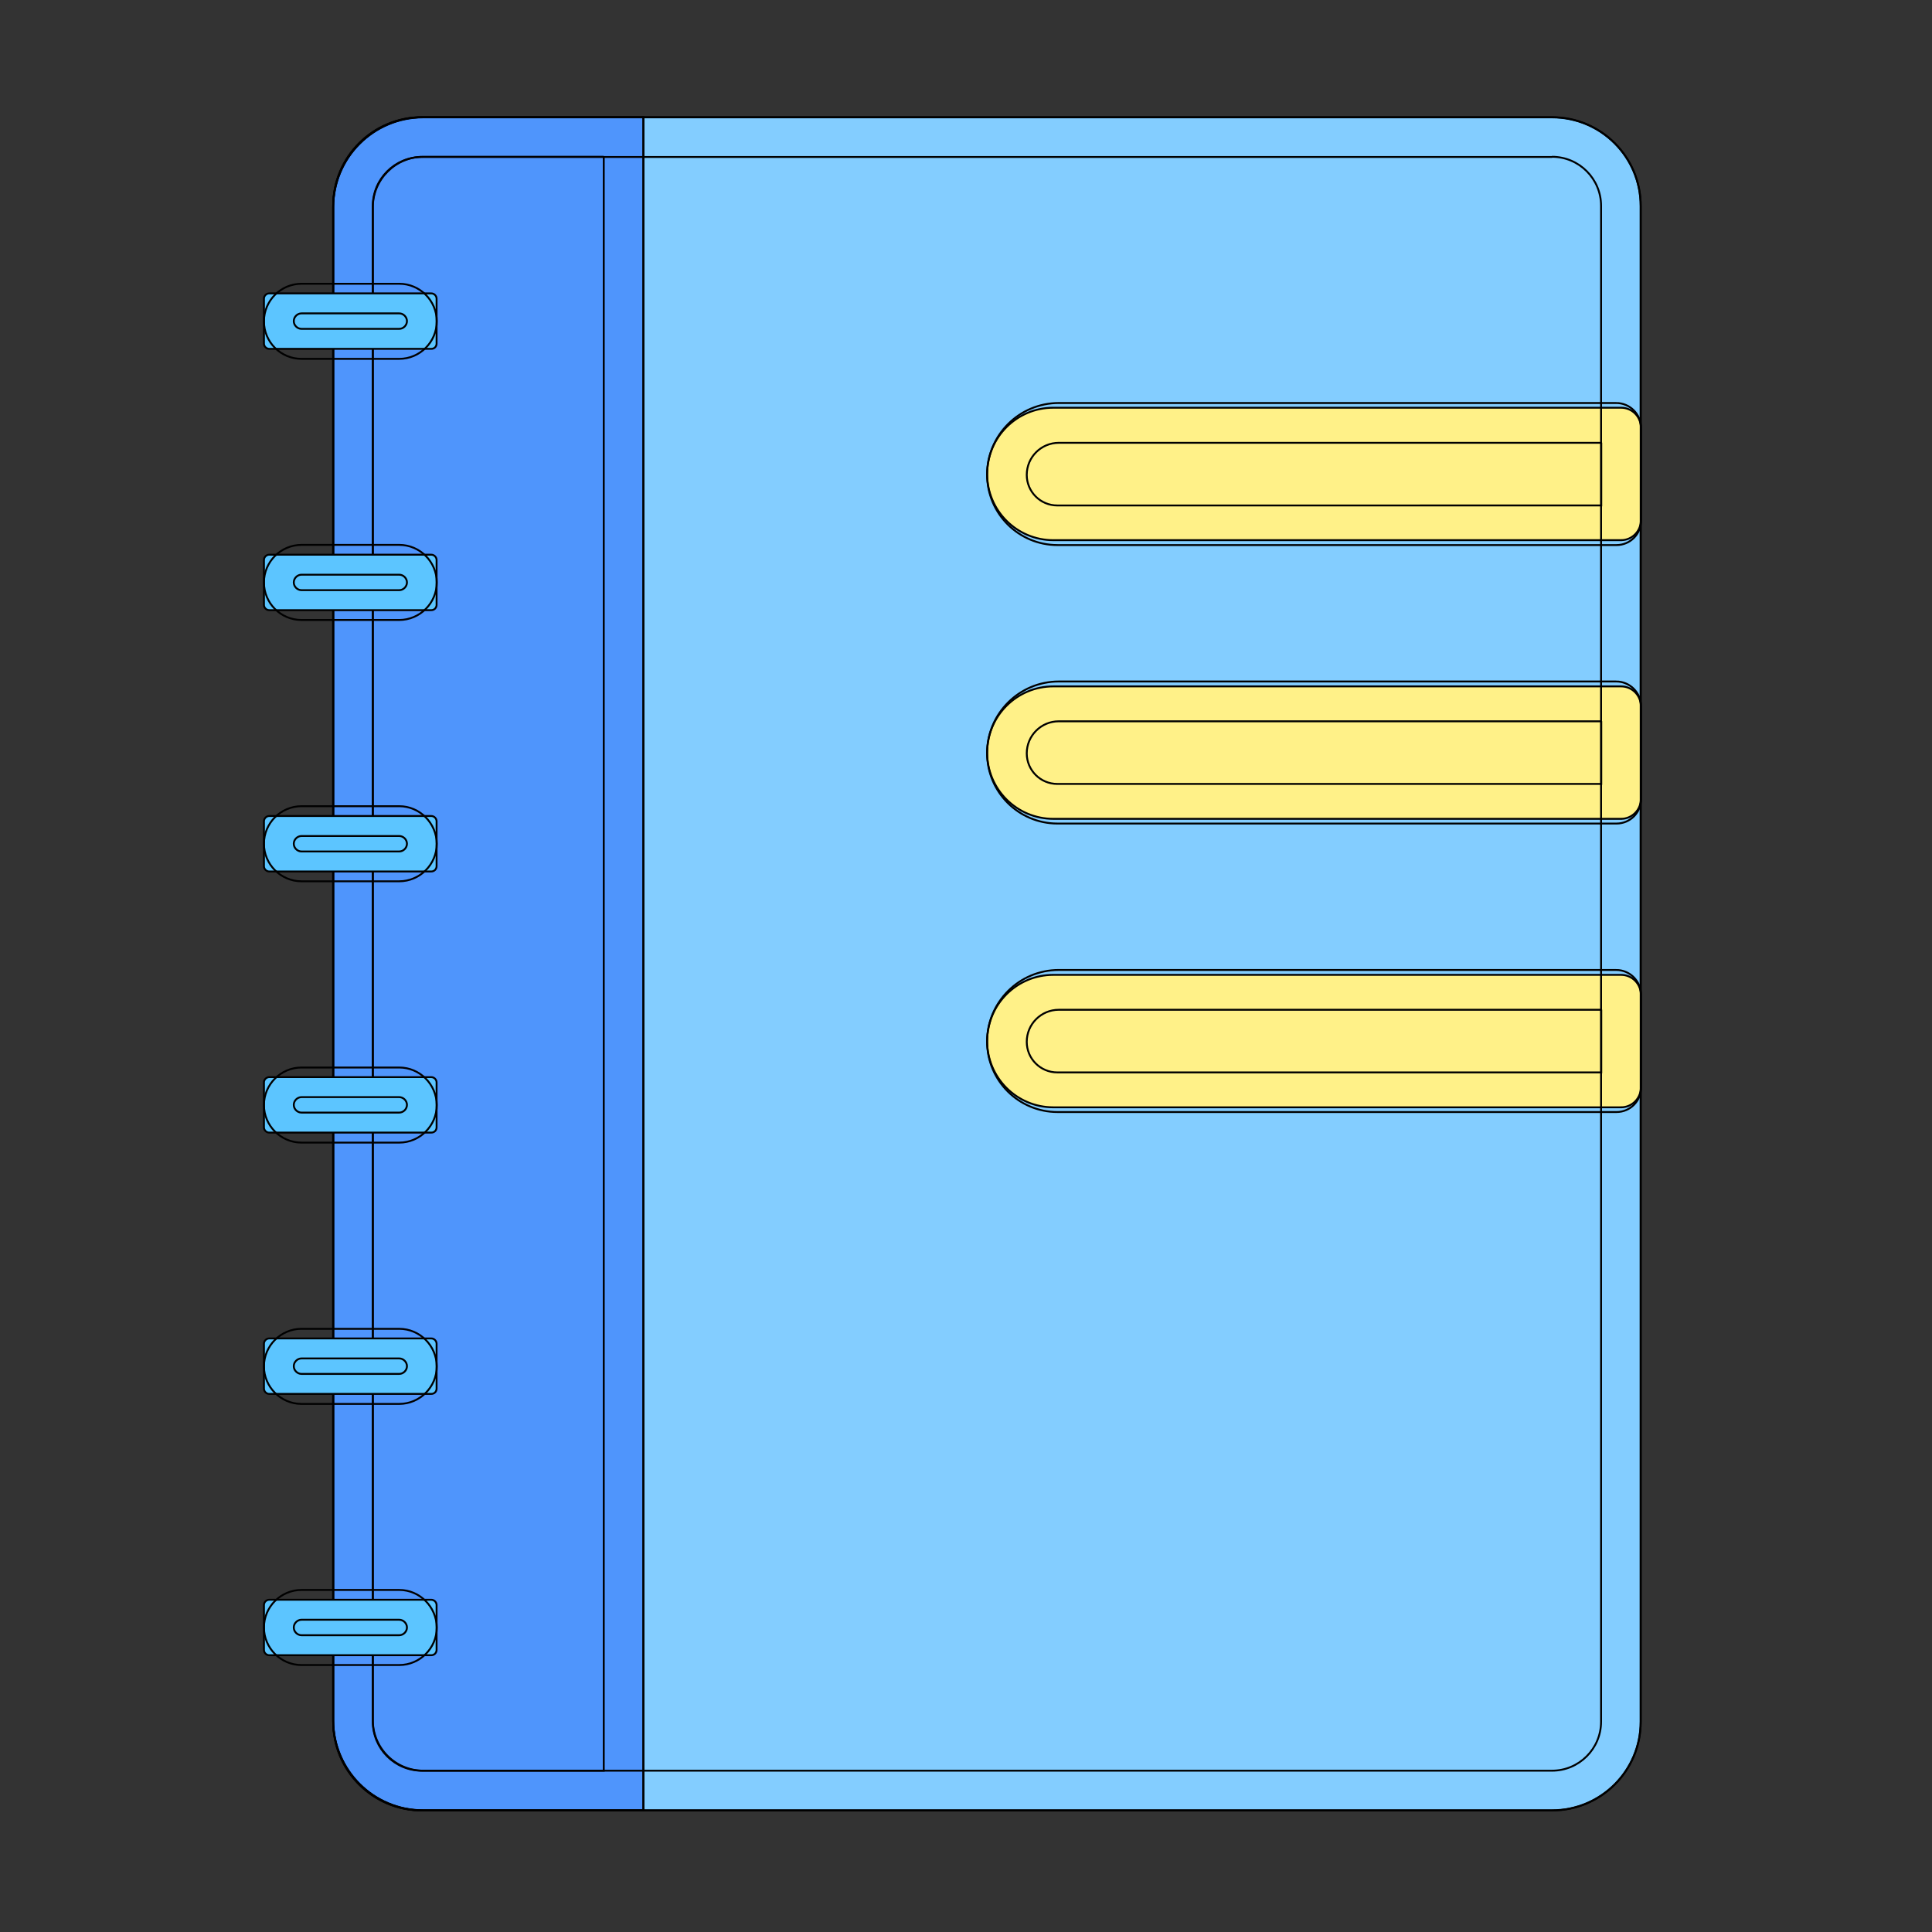 <?xml version="1.0" standalone="no"?><!DOCTYPE svg PUBLIC "-//W3C//DTD SVG 1.1//EN" "http://www.w3.org/Graphics/SVG/1.1/DTD/svg11.dtd">

<svg t="1602383949535" id="yun-logo" class="icon" viewBox="0 0 1024 1024" version="1.1" xmlns="http://www.w3.org/2000/svg" p-id="1422" width="400" height="400" xmlns:xlink="http://www.w3.org/1999/xlink">

	<rect x="0" y="0" width="1024" height="1024" fill="#333333" stroke="none"/>

	<defs>
		<style type="text/css">
			#yun-logo {
				stroke: black;
			}

			@media (prefers-color-scheme: dark) {
				#yun-logo {
					stroke: white;
				}
			}
		</style>
	</defs>
	
	<path d="M822.6 959.6h-599c-26 0-47-21.1-47-47V109.2c0-26 21.1-47 47-47h599c26 0 47 21.1 47 47v803.4c0.1 25.9-21 47-47 47z" fill="#83CDFF" p-id="1423" data-spm-anchor-id="a313x.7781069.0.i1" class=""></path><path d="M341 959.6H224.3c-26.4 0-47.7-21.4-47.7-47.7v-802c0-26.4 21.4-47.7 47.7-47.7H341v897.4z" fill="#4F95FC" p-id="1424" data-spm-anchor-id="a313x.7781069.0.i4" class=""></path><path d="M859.2 286.3H558.3c-19.4 0-35.1-15.7-35.1-35.1 0-19.4 15.7-35.1 35.1-35.1h300.9c5.8 0 10.5 4.7 10.5 10.5v49.2c0 5.8-4.7 10.5-10.5 10.5z" fill="#FFF188" p-id="1425"></path><path d="M848.7 234.6v33.3H560.4c-9 0-16.2-7.3-16.2-16.2 0-9.4 7.6-17 17-17h287.5m7.9-21.1H561.2c-21 0-38 17-38 38 0 20.6 16.7 37.3 37.3 37.3h296.3c7.2 0 13-5.8 13-13v-49.2c-0.1-7.3-6-13.1-13.2-13.1z" fill="" p-id="1426" data-spm-anchor-id="a313x.7781069.0.i0" class="selected"></path><path d="M859.2 434H558.3c-19.4 0-35.1-15.7-35.1-35.1 0-19.4 15.7-35.1 35.1-35.1h300.9c5.8 0 10.5 4.7 10.5 10.5v49.2c0 5.8-4.7 10.5-10.5 10.5z" fill="#FFF188" p-id="1427" data-spm-anchor-id="a313x.7781069.0.i2" class="selected"></path><path d="M848.7 382.2v33.3H560.4c-9 0-16.2-7.3-16.2-16.2 0-9.4 7.6-17 17-17h287.5m7.9-21.1H561.2c-21 0-38 17-38 38 0 20.6 16.7 37.3 37.3 37.3h296.3c7.2 0 13-5.8 13-13v-49.2c-0.1-7.3-6-13.1-13.2-13.1z" fill="" p-id="1428"></path><path d="M859.2 586.9H558.3c-19.4 0-35.1-15.7-35.1-35.1 0-19.4 15.7-35.1 35.1-35.1h300.9c5.8 0 10.5 4.7 10.5 10.5v49.2c0 5.8-4.7 10.5-10.5 10.5z" fill="#FFF188" p-id="1429"></path><path d="M848.7 535.1v33.3H560.4c-9 0-16.2-7.3-16.2-16.2 0-9.4 7.6-17 17-17h287.5m7.9-21.1H561.2c-21 0-38 17-38 38 0 20.6 16.7 37.3 37.3 37.3h296.3c7.2 0 13-5.8 13-13v-49.2c-0.1-7.3-6-13.1-13.2-13.1z" fill="" p-id="1430"></path><path d="M822.6 83.1c14.4 0 26 11.7 26 26v803.4c0 14.4-11.7 26-26 26h-599c-14.4 0-26-11.7-26-26V109.2c0-14.4 11.7-26 26-26h599m0-21.1h-599c-26 0-47 21.1-47 47v803.4c0 26 21.1 47 47 47h599c26 0 47-21.1 47-47V109.2c0.1-26-21-47.1-47-47.1z" fill="" p-id="1431" data-spm-anchor-id="a313x.7781069.0.i3" class="selected"></path><path d="M320 83.1v855.4h-95.7c-14.7 0-26.7-12-26.7-26.7v-802c0-14.7 12-26.7 26.7-26.7H320m21-21H224.3c-26.4 0-47.7 21.4-47.7 47.7v802c0 26.4 21.4 47.7 47.7 47.7H341V62.1z" fill="" p-id="1432"></path><path d="M228.6 184.9h-85.9c-1.5 0-2.8-1.3-2.8-2.8v-23.8c0-1.5 1.3-2.8 2.8-2.8h85.9c1.5 0 2.8 1.3 2.8 2.8v23.8c0 1.6-1.2 2.8-2.8 2.8z" fill="#5CC5FF" p-id="1433"></path><path d="M211.6 166.1c2.2 0 4.1 1.9 4.1 4.1 0 2.2-1.9 4.1-4.1 4.1h-51.8c-2.2 0-4.1-1.9-4.1-4.1 0-2.2 1.9-4.1 4.1-4.1h51.8m0-15.7h-51.8c-10.9 0-19.9 8.9-19.9 19.9s8.9 19.9 19.9 19.9h51.8c10.9 0 19.9-8.9 19.9-19.9s-9-19.9-19.9-19.9z" fill="" p-id="1434"></path><path d="M228.6 877.3h-85.9c-1.5 0-2.8-1.3-2.8-2.8v-23.8c0-1.5 1.3-2.8 2.8-2.8h85.9c1.5 0 2.8 1.3 2.8 2.8v23.8c0 1.5-1.2 2.8-2.8 2.8z" fill="#5CC5FF" p-id="1435"></path><path d="M211.6 858.5c2.2 0 4.1 1.9 4.1 4.1s-1.9 4.1-4.1 4.1h-51.8c-2.2 0-4.1-1.9-4.1-4.1s1.9-4.1 4.1-4.1h51.8m0-15.8h-51.8c-10.9 0-19.9 8.9-19.9 19.9 0 10.9 8.9 19.9 19.9 19.9h51.8c10.9 0 19.9-8.9 19.9-19.9-0.1-10.9-9-19.9-19.9-19.9z" fill="" p-id="1436"></path><path d="M228.6 738.8h-85.9c-1.5 0-2.8-1.3-2.8-2.8v-23.8c0-1.5 1.3-2.8 2.8-2.8h85.9c1.5 0 2.8 1.3 2.8 2.8V736c0 1.6-1.2 2.8-2.8 2.8z" fill="#5CC5FF" p-id="1437"></path><path d="M211.6 720c2.2 0 4.1 1.9 4.1 4.1s-1.9 4.1-4.1 4.1h-51.8c-2.2 0-4.1-1.9-4.1-4.1s1.9-4.1 4.1-4.1h51.8m0-15.7h-51.8c-10.9 0-19.9 8.9-19.9 19.9 0 10.9 8.9 19.9 19.9 19.9h51.8c10.9 0 19.9-8.9 19.9-19.9-0.1-11-9-19.9-19.9-19.9z" fill="" p-id="1438"></path><path d="M228.6 600.3h-85.9c-1.5 0-2.8-1.3-2.8-2.8v-23.8c0-1.5 1.3-2.8 2.8-2.8h85.9c1.5 0 2.8 1.3 2.8 2.8v23.8c0 1.6-1.2 2.8-2.8 2.8z" fill="#5CC5FF" p-id="1439"></path><path d="M211.6 581.5c2.2 0 4.1 1.9 4.1 4.1s-1.9 4.1-4.1 4.1h-51.8c-2.2 0-4.1-1.9-4.1-4.1s1.9-4.1 4.1-4.1h51.8m0-15.7h-51.8c-10.9 0-19.9 8.9-19.9 19.9 0 10.9 8.9 19.9 19.9 19.9h51.8c10.9 0 19.9-8.9 19.9-19.9-0.1-11-9-19.9-19.9-19.9z" fill="" p-id="1440"></path><path d="M228.6 461.9h-85.9c-1.5 0-2.8-1.3-2.8-2.8v-23.8c0-1.5 1.3-2.8 2.8-2.8h85.9c1.5 0 2.8 1.3 2.8 2.8v23.8c0 1.5-1.2 2.8-2.8 2.8z" fill="#5CC5FF" p-id="1441"></path><path d="M211.6 443.1c2.2 0 4.1 1.9 4.1 4.1 0 2.2-1.9 4.1-4.1 4.1h-51.8c-2.2 0-4.1-1.9-4.1-4.1 0-2.2 1.9-4.1 4.1-4.1h51.8m0-15.8h-51.8c-10.9 0-19.9 8.9-19.9 19.9 0 10.9 8.9 19.9 19.9 19.9h51.8c10.9 0 19.9-8.9 19.9-19.9-0.1-10.9-9-19.9-19.9-19.9z" fill="" p-id="1442"></path><path d="M228.6 323.4h-85.9c-1.5 0-2.8-1.3-2.8-2.8v-23.8c0-1.5 1.3-2.8 2.8-2.8h85.9c1.5 0 2.8 1.3 2.8 2.8v23.8c0 1.5-1.2 2.8-2.8 2.8z" fill="#5CC5FF" p-id="1443"></path><path d="M211.6 304.6c2.2 0 4.1 1.9 4.1 4.1s-1.9 4.1-4.1 4.1h-51.8c-2.2 0-4.1-1.9-4.1-4.1s1.9-4.1 4.1-4.1h51.8m0-15.8h-51.8c-10.9 0-19.9 8.9-19.9 19.9s8.9 19.9 19.9 19.9h51.8c10.9 0 19.9-8.9 19.9-19.9s-9-19.9-19.9-19.9z" fill="" p-id="1444"></path>
</svg>